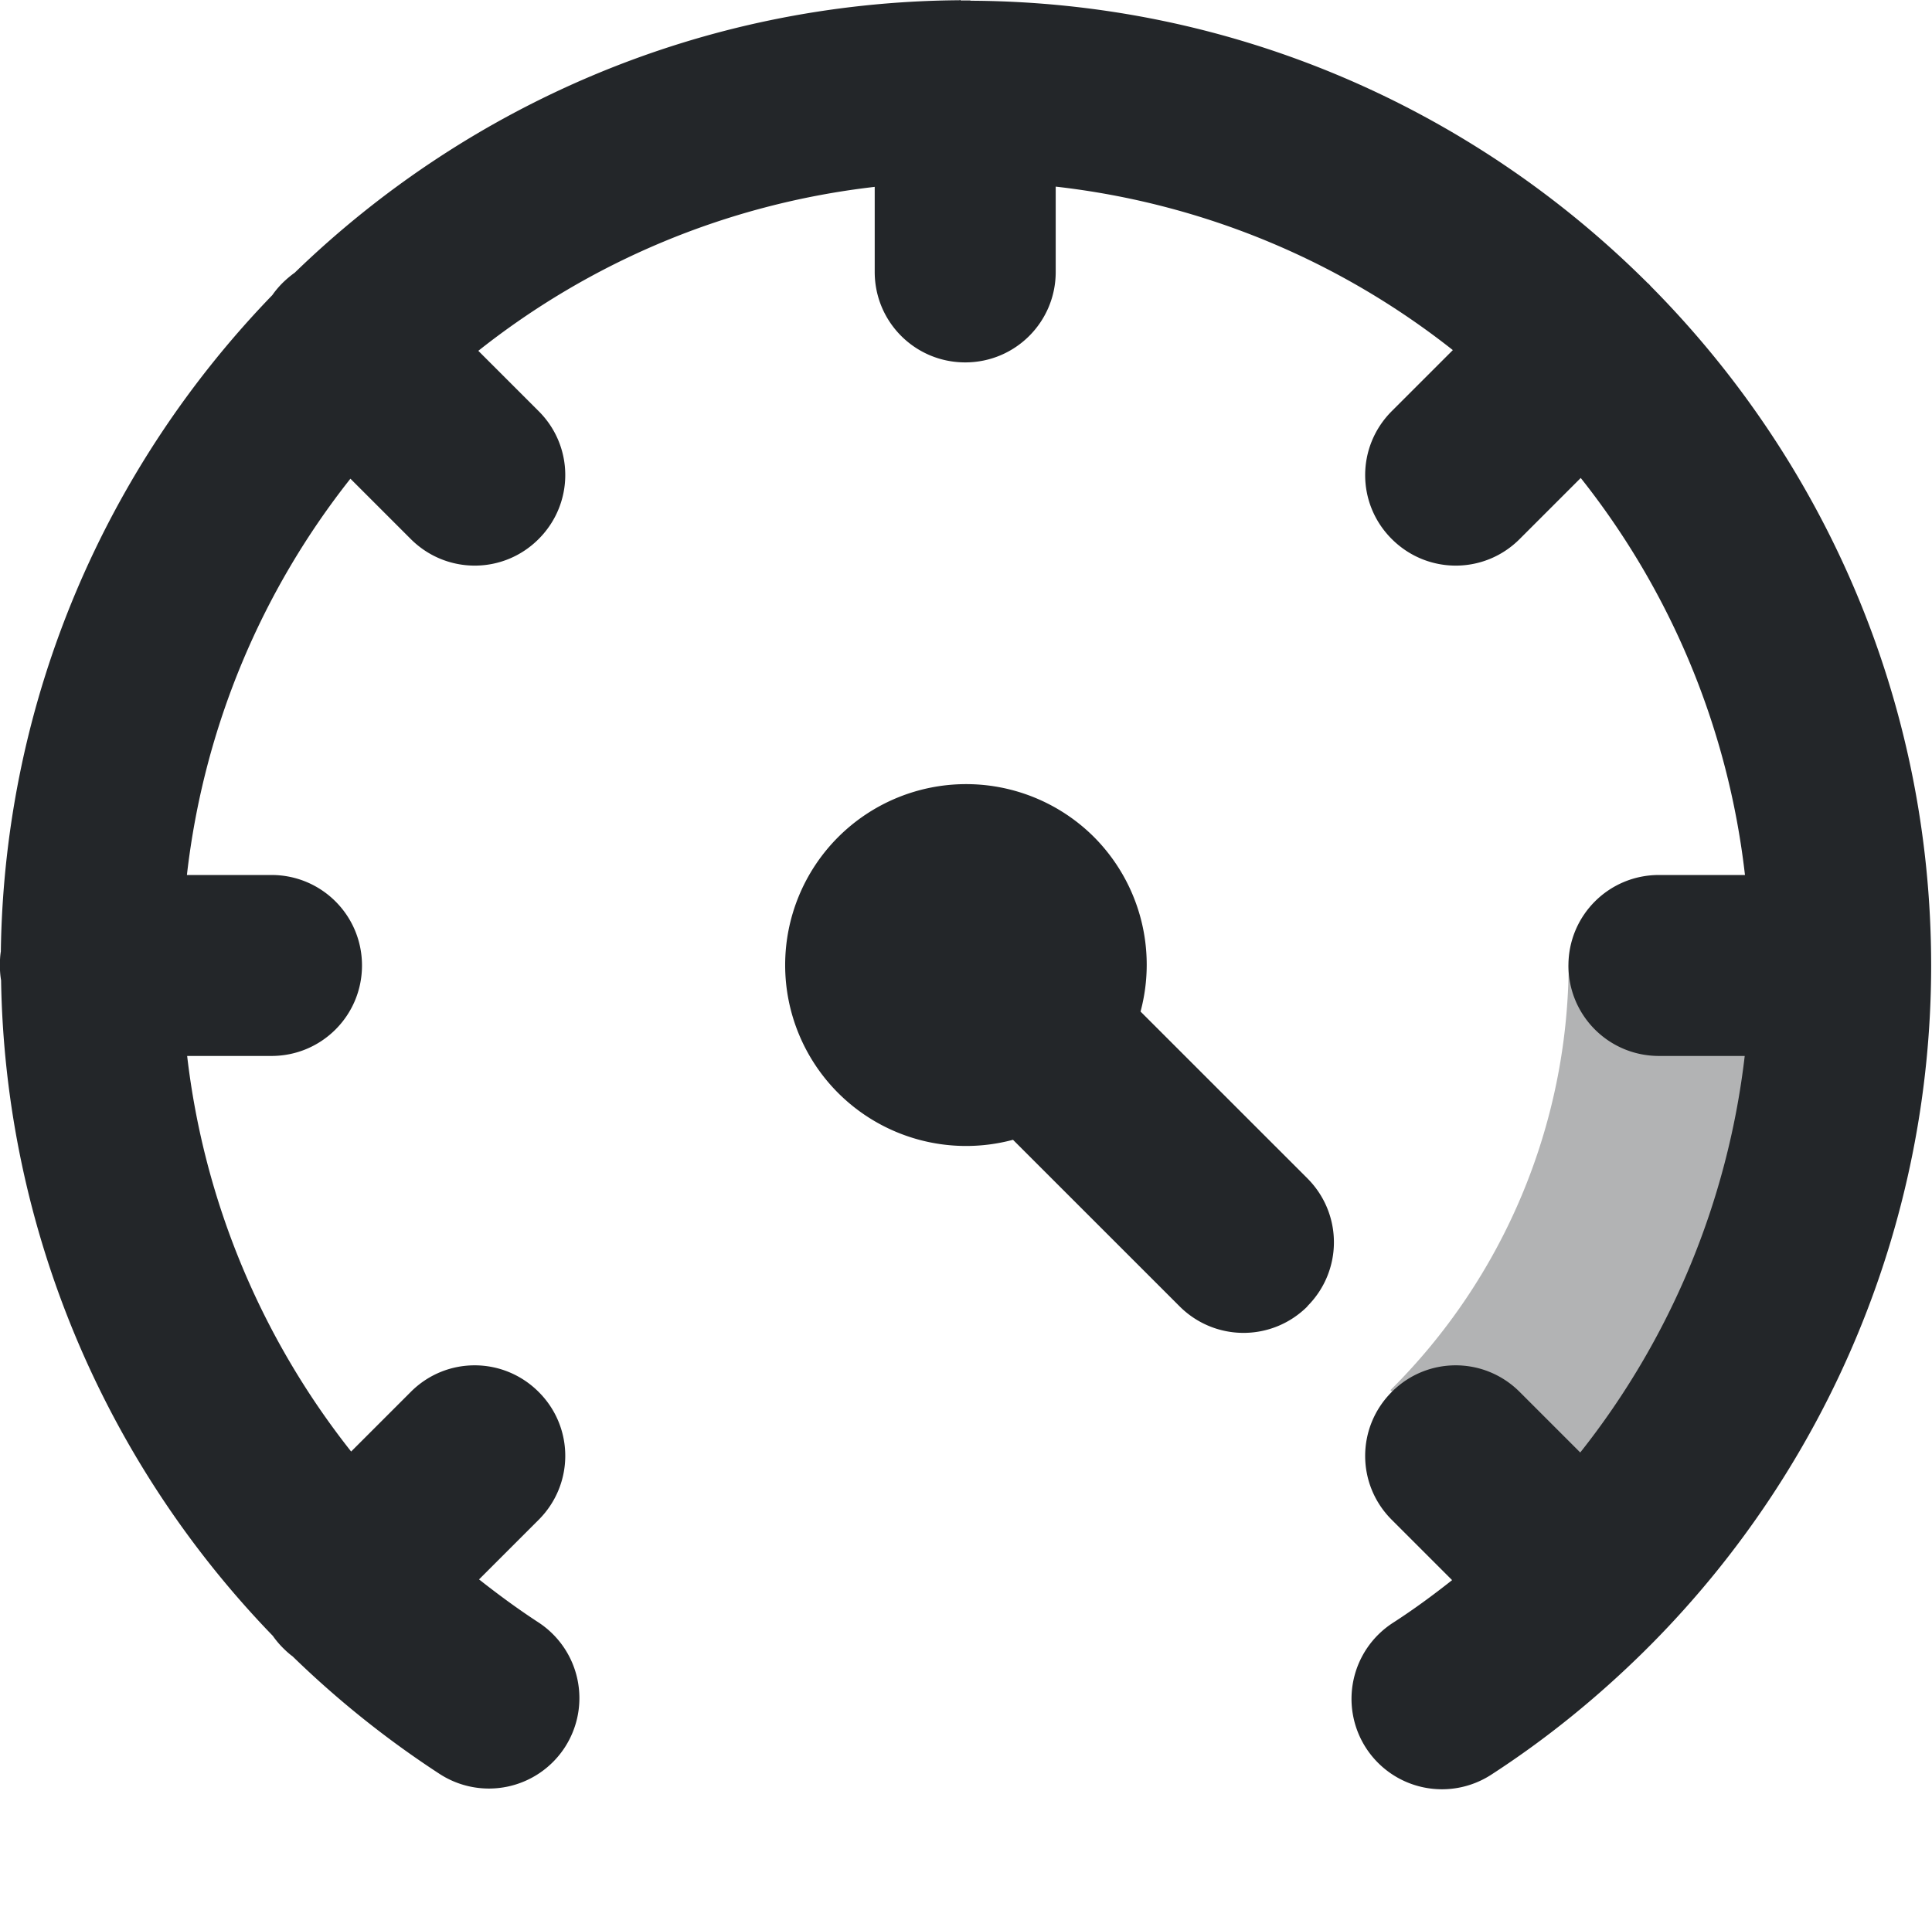 <svg width="16.011" height="16" version="1.1" xmlns="http://www.w3.org/2000/svg">
 <g fill="#232629">
  <path d="m13 8a5 5 0 0 1-1.477 3.523l2.119 2.119a8 8 0 0 0 2.357-5.643z" opacity=".35"/>
  <path d="m10.834 10.828c0.294-0.294 0.294-0.767 0-1.061l-1.382-1.382a1.5 1.5 0 0 0-0.385-1.446 1.5 1.5 0 0 0-2.121 0 1.5 1.5 0 0 0 0 2.121 1.5 1.5 0 0 0 1.449 0.388l1.38 1.38c0.294 0.294 0.767 0.294 1.061 0z" stroke-width="1.5" style="paint-order:stroke fill markers"/>
  <path d="m7.961 0c-0.005 2.3878e-4 -0.009 0.002-0.014 0.002-2.136 0.016-4.076 0.874-5.504 2.258-0.035 0.025-0.068 0.053-0.1 0.084-0.032 0.032-0.061 0.066-0.086 0.102-1.367 1.414-2.219 3.327-2.25 5.436-1.967e-4 0.001 1.9054e-4 0.003 0 0.004-0.006 0.037-0.008 0.076-0.008 0.115 0 0.042 0.003 0.085 0.01 0.125 0.033 2.051 0.853 3.988 2.252 5.434 0.024 0.034 0.051 0.067 0.082 0.098 0.026 0.026 0.053 0.051 0.082 0.072 0.37 0.36 0.777 0.687 1.219 0.975a0.75 0.75 0 0 0 1.037-0.221 0.75 0.75 0 0 0-0.221-1.037c-0.17-0.111-0.333-0.231-0.49-0.355l0.494-0.494c0.294-0.294 0.294-0.767 0-1.06-0.294-0.294-0.767-0.294-1.06 0l-0.494 0.494c-0.743-0.939-1.219-2.072-1.359-3.279h0.699c0.415 0 0.75-0.335 0.75-0.75s-0.335-0.75-0.75-0.75h-0.701c0.141-1.234 0.625-2.362 1.355-3.285l0.5 0.5c0.294 0.294 0.767 0.294 1.06 0 0.294-0.294 0.294-0.767 0-1.06l-0.5-0.5c0.923-0.732 2.05-1.217 3.285-1.359v0.705c0 0.415 0.335 0.75 0.75 0.75s0.75-0.335 0.75-0.75v-0.707c1.236 0.14 2.366 0.624 3.291 1.355l-0.506 0.506c-0.294 0.294-0.294 0.767 0 1.06 0.294 0.294 0.767 0.294 1.06 0l0.506-0.506c0.733 0.924 1.22 2.054 1.361 3.291h-0.713c-0.415 0-0.75 0.335-0.75 0.75s0.335 0.75 0.75 0.75h0.711c-0.141 1.21-0.617 2.346-1.363 3.287l-0.502-0.502c-0.294-0.294-0.767-0.294-1.06 0-0.294 0.294-0.294 0.767 0 1.06l0.5 0.5c-0.158 0.125-0.321 0.245-0.492 0.355a0.75 0.75 0 0 0-0.221 1.037 0.75 0.75 0 0 0 1.037 0.221c0.463-0.3 0.885-0.645 1.27-1.025 0.009-0.009 0.018-0.018 0.027-0.027 0.009-0.009 0.018-0.018 0.027-0.027 0.001-0.001 0.003-0.003 0.004-0.004 1.467-1.481 2.318-3.496 2.318-5.625 0-2.192-0.888-4.182-2.322-5.629-0.008-0.009-0.015-0.017-0.023-0.025-9.85e-4 -9.857e-4 -0.003-9.679e-4 -0.004-0.002-0.009-0.009-0.018-0.019-0.027-0.027-1.437-1.422-3.408-2.303-5.58-2.314-0.003-1.756e-5 -0.006-0.002-0.01-0.002-0.013-6.4558e-4 -0.026 0-0.039 0s-0.026-6.4558e-4 -0.039 0z"/>
 </g>
</svg>
